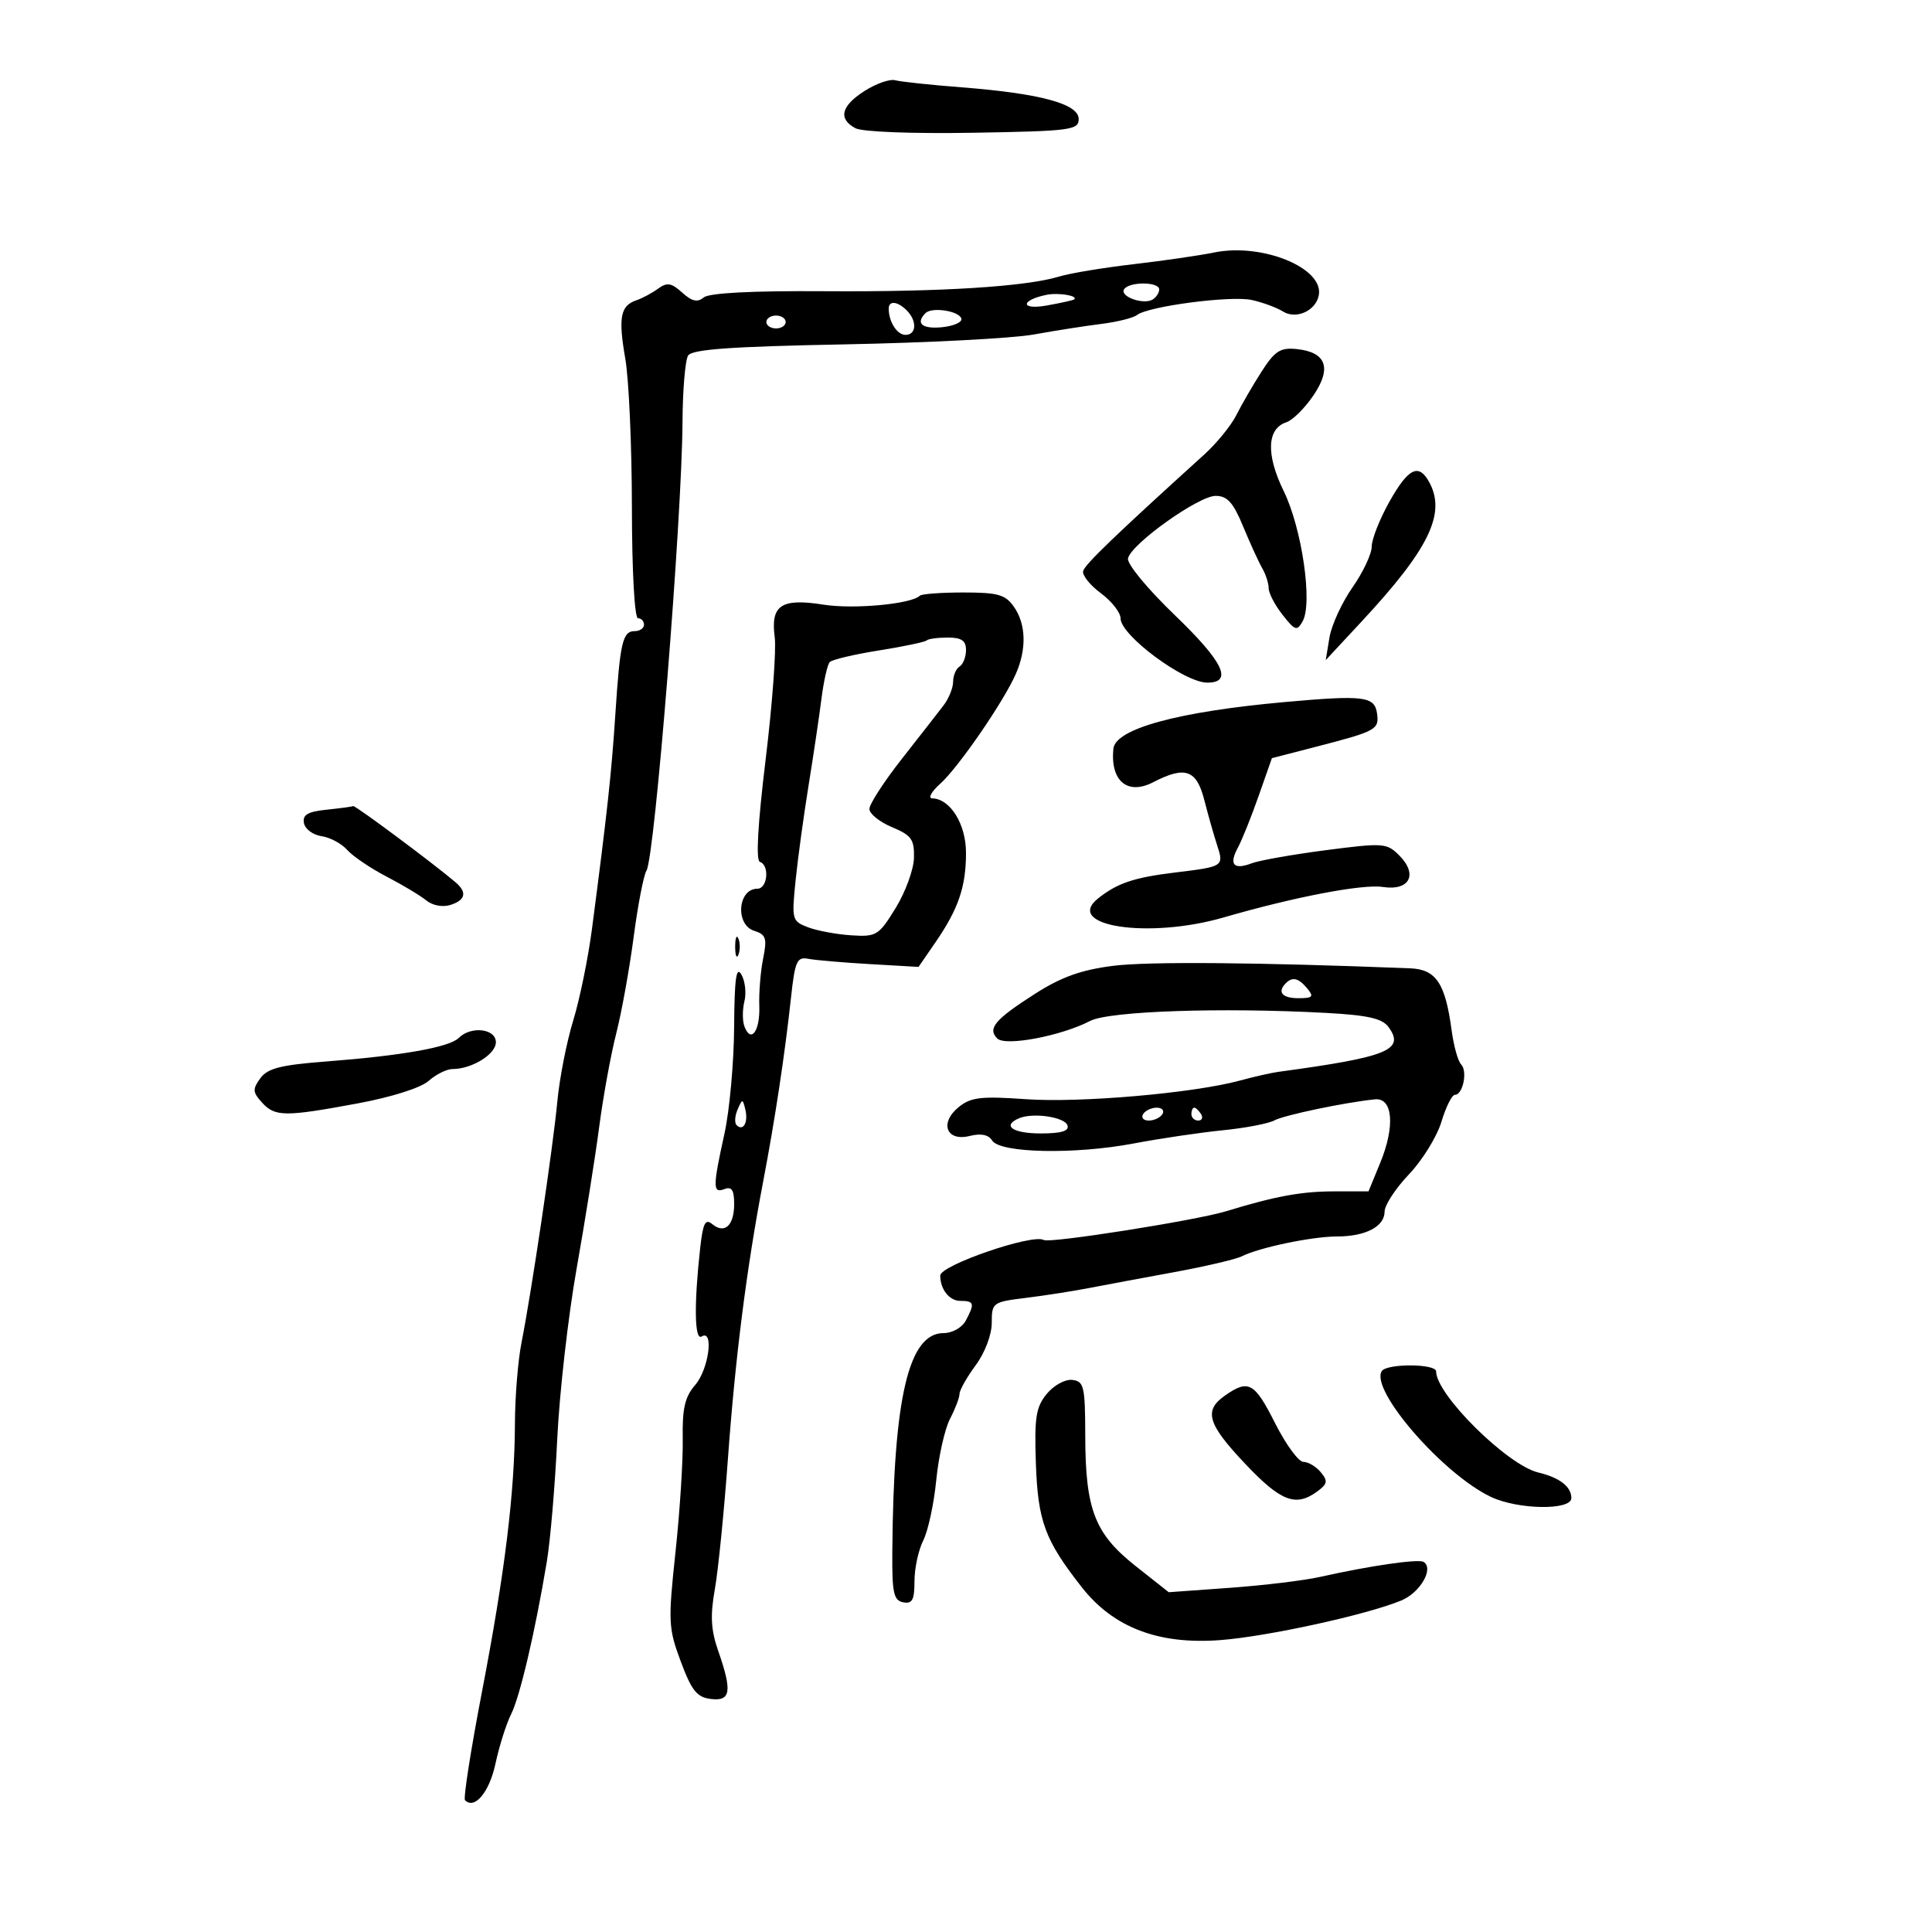 <svg xmlns="http://www.w3.org/2000/svg" width="300" height="300" viewBox="0 0 300 300" version="1.1">
	<path d="M 134.250 14.123 C 130.599 16.452, 130.111 18.454, 132.836 19.912 C 133.891 20.477, 141.660 20.776, 151.086 20.615 C 166.294 20.355, 167.500 20.198, 167.500 18.482 C 167.500 16.128, 161.538 14.513, 149.335 13.562 C 144.476 13.183, 139.825 12.688, 139 12.461 C 138.175 12.234, 136.037 12.982, 134.250 14.123 M 188.500 39.213 C 186.300 39.665, 180.675 40.481, 176 41.026 C 171.325 41.571, 166.150 42.428, 164.500 42.932 C 159.309 44.516, 146.116 45.344, 128.042 45.220 C 116.761 45.143, 110.120 45.485, 109.273 46.188 C 108.300 46.996, 107.438 46.801, 105.923 45.430 C 104.248 43.915, 103.580 43.806, 102.191 44.821 C 101.261 45.501, 99.744 46.314, 98.819 46.628 C 96.328 47.472, 95.983 49.294, 97.098 55.711 C 97.651 58.895, 98.112 69.263, 98.121 78.750 C 98.132 88.709, 98.533 96, 99.070 96 C 99.581 96, 100 96.450, 100 97 C 100 97.550, 99.355 98, 98.567 98 C 96.679 98, 96.285 99.697, 95.545 111 C 94.948 120.107, 94.292 126.133, 91.920 144.250 C 91.326 148.787, 90.012 155.200, 88.999 158.500 C 87.987 161.800, 86.883 167.425, 86.547 171 C 85.874 178.156, 82.534 200.635, 80.976 208.500 C 80.431 211.250, 79.973 216.875, 79.959 221 C 79.920 231.804, 78.395 244.216, 74.827 262.766 C 73.106 271.712, 71.927 279.260, 72.206 279.539 C 73.699 281.032, 75.987 278.288, 76.935 273.868 C 77.521 271.136, 78.611 267.685, 79.357 266.200 C 80.735 263.458, 83.096 253.381, 84.909 242.500 C 85.459 239.200, 86.186 230.650, 86.525 223.500 C 86.864 216.350, 88.218 204.425, 89.535 197 C 90.851 189.575, 92.428 179.675, 93.040 175 C 93.652 170.325, 94.840 163.800, 95.682 160.500 C 96.523 157.200, 97.743 150.449, 98.394 145.497 C 99.044 140.546, 99.941 135.904, 100.388 135.181 C 101.680 133.091, 105.895 80.563, 105.980 65.500 C 106.008 60.550, 106.399 55.920, 106.848 55.211 C 107.464 54.241, 113.460 53.812, 131.083 53.475 C 143.962 53.229, 157.200 52.540, 160.500 51.944 C 163.800 51.348, 168.525 50.607, 171 50.299 C 173.475 49.991, 175.967 49.371, 176.539 48.922 C 178.282 47.552, 191.123 45.868, 194.376 46.583 C 196.058 46.952, 198.238 47.756, 199.221 48.370 C 201.257 49.641, 204.305 48.272, 204.779 45.873 C 205.620 41.616, 195.986 37.675, 188.500 39.213 M 174.544 44.928 C 173.847 46.056, 177.577 47.379, 178.991 46.506 C 179.546 46.163, 180 45.459, 180 44.941 C 180 43.723, 175.296 43.712, 174.544 44.928 M 162.500 45.782 C 158.430 46.621, 158.430 48.168, 162.500 47.445 C 164.700 47.054, 166.632 46.625, 166.793 46.491 C 167.477 45.922, 164.336 45.403, 162.500 45.782 M 138 47.918 C 138 49.970, 139.297 52, 140.607 52 C 142.317 52, 142.427 49.827, 140.800 48.200 C 139.374 46.774, 138 46.636, 138 47.918 M 143.713 48.621 C 142.129 50.204, 143.177 51.110, 146.250 50.813 C 148.037 50.641, 149.401 50.050, 149.281 49.500 C 149.017 48.295, 144.717 47.616, 143.713 48.621 M 119 50 C 119 50.550, 119.675 51, 120.500 51 C 121.325 51, 122 50.550, 122 50 C 122 49.450, 121.325 49, 120.500 49 C 119.675 49, 119 49.450, 119 50 M 195.898 57.699 C 194.558 59.790, 192.796 62.828, 191.981 64.452 C 191.167 66.076, 188.925 68.831, 187 70.576 C 173.188 83.091, 168.460 87.639, 168.191 88.670 C 168.021 89.320, 169.258 90.870, 170.941 92.114 C 172.623 93.358, 174 95.116, 174 96.021 C 174 98.663, 183.900 106, 187.466 106 C 191.504 106, 189.969 102.779, 182.512 95.607 C 178.160 91.420, 174.963 87.549, 175.157 86.698 C 175.672 84.441, 186.107 77, 188.759 77 C 190.575 77, 191.492 78.019, 193.035 81.750 C 194.116 84.362, 195.450 87.281, 196 88.236 C 196.550 89.191, 197 90.593, 197 91.352 C 197 92.110, 197.969 93.962, 199.153 95.467 C 201.098 97.940, 201.400 98.037, 202.277 96.469 C 203.853 93.653, 202.164 82.047, 199.337 76.262 C 196.560 70.581, 196.717 66.550, 199.752 65.568 C 200.714 65.257, 202.598 63.388, 203.939 61.413 C 206.847 57.134, 205.950 54.667, 201.316 54.199 C 198.808 53.946, 197.945 54.503, 195.898 57.699 M 215.750 77.898 C 214.238 80.591, 213 83.728, 213 84.868 C 213 86.009, 211.654 88.867, 210.008 91.221 C 208.363 93.574, 206.756 97.075, 206.437 99 L 205.859 102.500 211.439 96.500 C 221.878 85.275, 224.559 79.782, 221.965 74.934 C 220.323 71.867, 218.704 72.639, 215.750 77.898 M 142.834 92.499 C 141.535 93.799, 132.568 94.633, 127.874 93.891 C 121.305 92.853, 119.638 93.965, 120.298 98.944 C 120.557 100.900, 119.920 109.474, 118.881 117.999 C 117.664 127.990, 117.350 133.617, 117.997 133.832 C 119.532 134.344, 119.190 138, 117.607 138 C 114.556 138, 114.134 143.590, 117.114 144.536 C 118.953 145.120, 119.133 145.682, 118.498 148.854 C 118.096 150.859, 117.829 154.156, 117.903 156.179 C 118.046 160.068, 116.625 162.070, 115.606 159.415 C 115.274 158.549, 115.267 156.784, 115.591 155.493 C 115.915 154.202, 115.704 152.325, 115.121 151.322 C 114.321 149.947, 114.045 151.953, 113.995 159.500 C 113.959 165, 113.286 172.425, 112.500 176 C 110.660 184.365, 110.660 185.344, 112.500 184.638 C 113.622 184.208, 114 184.797, 114 186.972 C 114 190.316, 112.511 191.669, 110.587 190.072 C 109.527 189.192, 109.155 189.925, 108.731 193.736 C 107.749 202.545, 107.839 208.217, 108.949 207.531 C 110.890 206.332, 110.057 212.628, 107.954 215.053 C 106.343 216.910, 105.931 218.699, 106.015 223.456 C 106.075 226.780, 105.569 234.675, 104.891 241 C 103.731 251.835, 103.778 252.818, 105.711 258 C 107.404 262.537, 108.222 263.555, 110.382 263.816 C 113.488 264.192, 113.720 262.649, 111.509 256.305 C 110.392 253.099, 110.271 250.859, 110.996 246.805 C 111.517 243.887, 112.433 234.750, 113.032 226.500 C 114.171 210.789, 115.930 196.951, 118.498 183.500 C 120.334 173.888, 121.861 163.807, 122.816 155 C 123.443 149.225, 123.743 148.543, 125.511 148.884 C 126.605 149.096, 130.904 149.465, 135.065 149.705 L 142.630 150.141 145.259 146.320 C 148.822 141.143, 150 137.693, 150 132.435 C 150 127.966, 147.565 124.040, 144.750 123.968 C 144.063 123.951, 144.625 122.929, 146 121.697 C 148.820 119.170, 155.835 108.977, 157.742 104.635 C 159.437 100.775, 159.326 96.911, 157.443 94.223 C 156.116 92.327, 154.962 92, 149.610 92 C 146.158 92, 143.109 92.224, 142.834 92.499 M 143.888 99.445 C 143.643 99.690, 140.305 100.391, 136.471 101.002 C 132.637 101.612, 129.205 102.424, 128.844 102.806 C 128.483 103.188, 127.904 105.750, 127.556 108.500 C 127.209 111.250, 126.306 117.325, 125.548 122 C 124.791 126.675, 123.885 133.315, 123.535 136.756 C 122.920 142.810, 122.982 143.043, 125.474 143.990 C 126.891 144.529, 129.908 145.089, 132.179 145.235 C 136.099 145.487, 136.449 145.271, 139.076 141 C 140.598 138.525, 141.878 135.015, 141.921 133.199 C 141.989 130.341, 141.530 129.702, 138.500 128.436 C 136.575 127.631, 135 126.362, 135 125.614 C 135 124.867, 137.253 121.385, 140.007 117.877 C 142.761 114.370, 145.686 110.621, 146.507 109.547 C 147.328 108.472, 148 106.811, 148 105.856 C 148 104.900, 148.450 103.840, 149 103.500 C 149.550 103.160, 150 102.009, 150 100.941 C 150 99.476, 149.305 99, 147.167 99 C 145.608 99, 144.133 99.200, 143.888 99.445 M 199.500 109.013 C 182.939 110.500, 173.183 113.162, 172.882 116.276 C 172.396 121.288, 175.078 123.528, 179.083 121.457 C 184.040 118.894, 185.798 119.514, 187.010 124.250 C 187.608 126.588, 188.499 129.728, 188.989 131.228 C 190.067 134.526, 190.005 134.568, 182.565 135.470 C 176.104 136.254, 173.544 137.107, 170.545 139.476 C 165.061 143.808, 178.324 145.844, 190 142.462 C 201.055 139.260, 211.578 137.247, 214.738 137.729 C 218.894 138.364, 220.222 135.777, 217.261 132.816 C 215.338 130.894, 214.802 130.856, 205.881 132.015 C 200.732 132.685, 195.549 133.601, 194.363 134.052 C 191.553 135.120, 190.790 134.254, 192.219 131.619 C 192.850 130.453, 194.297 126.851, 195.434 123.613 L 197.500 117.727 204.149 116.009 C 213.767 113.525, 214.181 113.299, 213.820 110.754 C 213.446 108.119, 211.750 107.913, 199.500 109.013 M 50.689 125.732 C 47.768 126.036, 46.953 126.522, 47.199 127.814 C 47.376 128.741, 48.602 129.653, 49.924 129.841 C 51.245 130.028, 53.041 130.988, 53.913 131.974 C 54.786 132.959, 57.525 134.817, 60 136.101 C 62.475 137.386, 65.255 139.054, 66.178 139.808 C 67.150 140.603, 68.729 140.903, 69.928 140.523 C 72.286 139.775, 72.569 138.564, 70.750 137.013 C 67.325 134.093, 55.142 125.021, 54.843 125.168 C 54.654 125.261, 52.785 125.514, 50.689 125.732 M 114.158 147 C 114.158 148.375, 114.385 148.938, 114.662 148.250 C 114.940 147.563, 114.940 146.438, 114.662 145.750 C 114.385 145.063, 114.158 145.625, 114.158 147 M 172.846 149.973 C 167.881 150.602, 164.798 151.707, 160.706 154.325 C 154.496 158.297, 153.306 159.706, 154.854 161.254 C 156.109 162.509, 164.762 160.874, 169.284 158.528 C 172.228 157, 189.713 156.407, 205.918 157.284 C 212.375 157.634, 214.631 158.142, 215.600 159.467 C 218.212 163.040, 215.543 164.127, 198.500 166.436 C 197.400 166.585, 194.700 167.197, 192.500 167.795 C 185.333 169.745, 167.728 171.278, 159.317 170.684 C 152.338 170.192, 150.758 170.375, 148.880 171.896 C 145.829 174.367, 146.943 177.303, 150.585 176.389 C 152.328 175.952, 153.500 176.192, 154.062 177.100 C 155.268 179.052, 166.848 179.297, 176 177.565 C 180.125 176.784, 186.364 175.859, 189.864 175.510 C 193.364 175.161, 196.964 174.474, 197.864 173.983 C 199.372 173.162, 208.801 171.184, 213.500 170.704 C 216.284 170.420, 216.657 174.884, 214.323 180.560 L 212.500 184.993 207.116 184.996 C 202.089 185, 197.993 185.755, 190.369 188.086 C 185.716 189.509, 162.967 193.097, 162.079 192.549 C 160.408 191.516, 146 196.463, 146 198.070 C 146 200.205, 147.419 202, 149.107 202 C 151.282 202, 151.393 202.396, 149.965 205.066 C 149.383 206.152, 147.879 207, 146.533 207 C 141.084 207, 138.742 216.977, 138.558 240.983 C 138.509 247.340, 138.763 248.517, 140.250 248.806 C 141.657 249.080, 142 248.437, 142 245.524 C 142 243.531, 142.613 240.686, 143.363 239.200 C 144.113 237.715, 145.022 233.496, 145.383 229.826 C 145.745 226.155, 146.703 221.880, 147.514 220.326 C 148.325 218.771, 148.990 217.025, 148.994 216.444 C 148.997 215.864, 150.125 213.864, 151.500 212 C 152.944 210.042, 154 207.255, 154 205.400 C 154 202.274, 154.140 202.170, 159.250 201.542 C 162.137 201.187, 166.525 200.505, 169 200.026 C 171.475 199.548, 177.473 198.428, 182.328 197.538 C 187.184 196.647, 191.909 195.540, 192.828 195.078 C 195.540 193.713, 203.750 192, 207.580 192 C 212.049 192, 215 190.460, 215 188.128 C 215 187.136, 216.704 184.534, 218.787 182.344 C 220.870 180.154, 223.138 176.481, 223.827 174.181 C 224.517 171.882, 225.460 170, 225.924 170 C 227.165 170, 227.914 166.314, 226.883 165.283 C 226.395 164.795, 225.729 162.395, 225.401 159.948 C 224.427 152.673, 222.986 150.521, 218.984 150.362 C 195.379 149.427, 178.284 149.283, 172.846 149.973 M 199.667 152.667 C 198.288 154.046, 199.087 155, 201.622 155 C 203.840 155, 204.053 154.768, 203 153.500 C 201.645 151.868, 200.702 151.632, 199.667 152.667 M 71.224 161.176 C 69.785 162.615, 62.395 163.927, 50.667 164.824 C 43.591 165.366, 41.555 165.884, 40.425 167.430 C 39.199 169.110, 39.229 169.596, 40.663 171.180 C 42.695 173.425, 44.190 173.442, 55.500 171.344 C 60.824 170.357, 65.343 168.925, 66.564 167.838 C 67.700 166.827, 69.366 166, 70.267 166 C 73.278 166, 77 163.700, 77 161.839 C 77 159.715, 73.129 159.271, 71.224 161.176 M 114.531 172.293 C 114.103 173.279, 114.034 174.367, 114.376 174.710 C 115.392 175.725, 116.211 174.299, 115.743 172.328 C 115.329 170.581, 115.275 170.580, 114.531 172.293 M 177.500 173 C 177.160 173.550, 177.557 174, 178.382 174 C 179.207 174, 180.160 173.550, 180.500 173 C 180.840 172.450, 180.443 172, 179.618 172 C 178.793 172, 177.840 172.450, 177.500 173 M 185 173 C 185 173.550, 185.477 174, 186.059 174 C 186.641 174, 186.840 173.550, 186.500 173 C 186.160 172.450, 185.684 172, 185.441 172 C 185.198 172, 185 172.450, 185 173 M 158.250 173.639 C 155.528 174.788, 157.240 176, 161.583 176 C 164.802 176, 166.045 175.628, 165.756 174.750 C 165.329 173.448, 160.422 172.722, 158.250 173.639 M 214.552 212.916 C 212.731 215.863, 224.054 228.900, 231.505 232.435 C 235.718 234.434, 244 234.558, 244 232.622 C 244 230.846, 242.177 229.437, 238.853 228.645 C 234.062 227.502, 223 216.555, 223 212.956 C 223 211.733, 215.305 211.697, 214.552 212.916 M 162.531 216.451 C 160.859 218.496, 160.605 220.118, 160.848 227.180 C 161.161 236.234, 162.247 239.167, 168 246.491 C 172.903 252.734, 179.923 255.405, 189.500 254.673 C 196.842 254.112, 212.312 250.724, 217.604 248.518 C 220.544 247.293, 222.697 243.549, 221.049 242.530 C 220.249 242.036, 212.654 243.137, 205 244.858 C 202.525 245.414, 196.221 246.177, 190.991 246.554 L 181.482 247.239 176.335 243.171 C 169.996 238.160, 168.543 234.409, 168.518 223 C 168.502 215.250, 168.324 214.480, 166.500 214.271 C 165.390 214.144, 163.624 215.114, 162.531 216.451 M 190.250 216.674 C 186.869 219.033, 187.468 221.077, 193.372 227.319 C 198.883 233.148, 201.198 234.038, 204.521 231.608 C 206.138 230.426, 206.224 229.975, 205.090 228.608 C 204.356 227.724, 203.142 227, 202.392 227 C 201.642 227, 199.666 224.300, 198 221 C 194.803 214.668, 193.872 214.148, 190.250 216.674" stroke="none" fill="black" fill-rule="evenodd"/>
</svg>